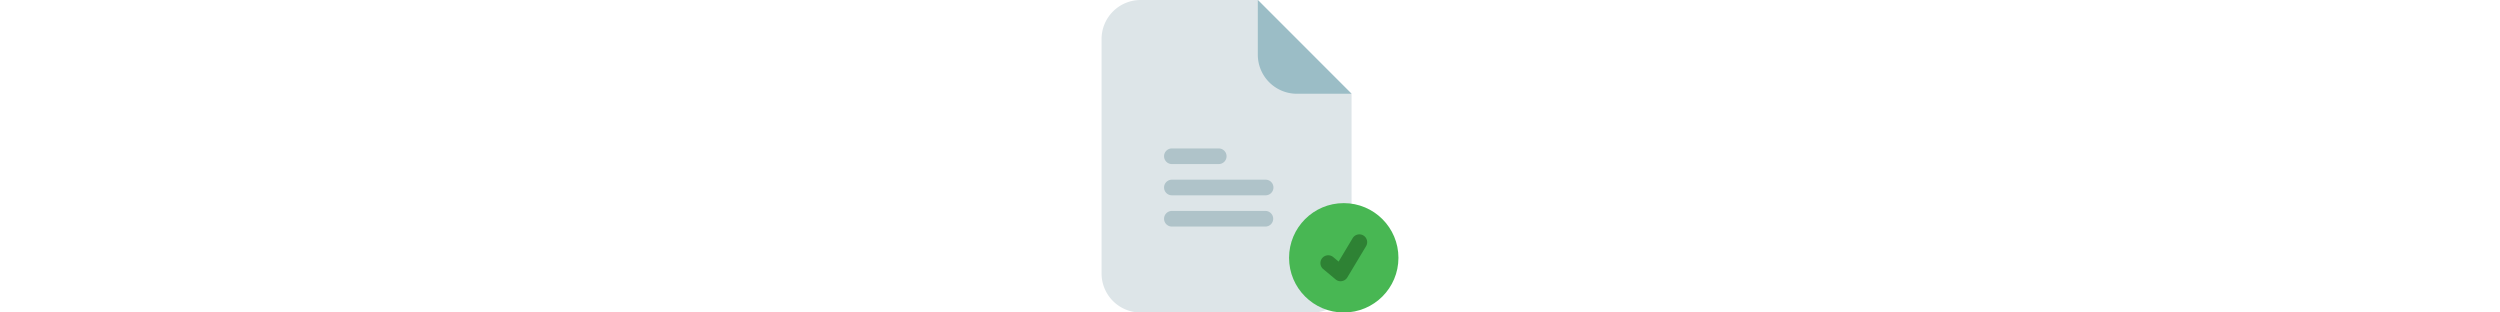 <svg id="Layer_1" height="64px" data-name="Layer 1" xmlns="http://www.w3.org/2000/svg" viewBox="0 0 512 512"><defs><style>.cls-1{fill:#dde5e8;}.cls-2{fill:#9bbdc6;}.cls-3{fill:#afc3c9;}.cls-4{fill:#48b753;}.cls-5{fill:#2e8234;}</style></defs><title>document-check-flat</title><path class="cls-1" d="M268.94,0H76.8a64,64,0,0,0-64,64V448a64,64,0,0,0,64,64H358.4a64,64,0,0,0,64-64V153.6Z"/><path class="cls-2" d="M268.8,0V89.6a64,64,0,0,0,64,64h89.6Z"/><path class="cls-3" d="M217.6,256a12.8,12.8,0,0,1-12.8,12.8H128A12.8,12.8,0,0,1,115.2,256h0A12.8,12.8,0,0,1,128,243.2h76.8A12.8,12.8,0,0,1,217.6,256Z"/><path class="cls-3" d="M294.4,307.2A12.8,12.8,0,0,1,281.6,320H128a12.8,12.8,0,0,1-12.8-12.8h0A12.8,12.8,0,0,1,128,294.4H281.6a12.8,12.8,0,0,1,12.8,12.8Z"/><path class="cls-3" d="M294,358.4a12.8,12.8,0,0,1-12.8,12.8H128a12.8,12.8,0,0,1-12.8-12.8h0A12.8,12.8,0,0,1,128,345.6H281.22A12.8,12.8,0,0,1,294,358.4Z"/><circle class="cls-4" cx="409.6" cy="422.4" r="89.6"/><path class="cls-5" d="M404.48,460.8a12.8,12.8,0,0,1-8.19-3l-20.48-17.07a12.8,12.8,0,0,1,16.39-19.66l9,7.5,23-38.39a12.8,12.8,0,1,1,21.95,13.18l-30.72,51.2a12.79,12.79,0,0,1-8.84,6A12.34,12.34,0,0,1,404.48,460.8Z"/></svg>